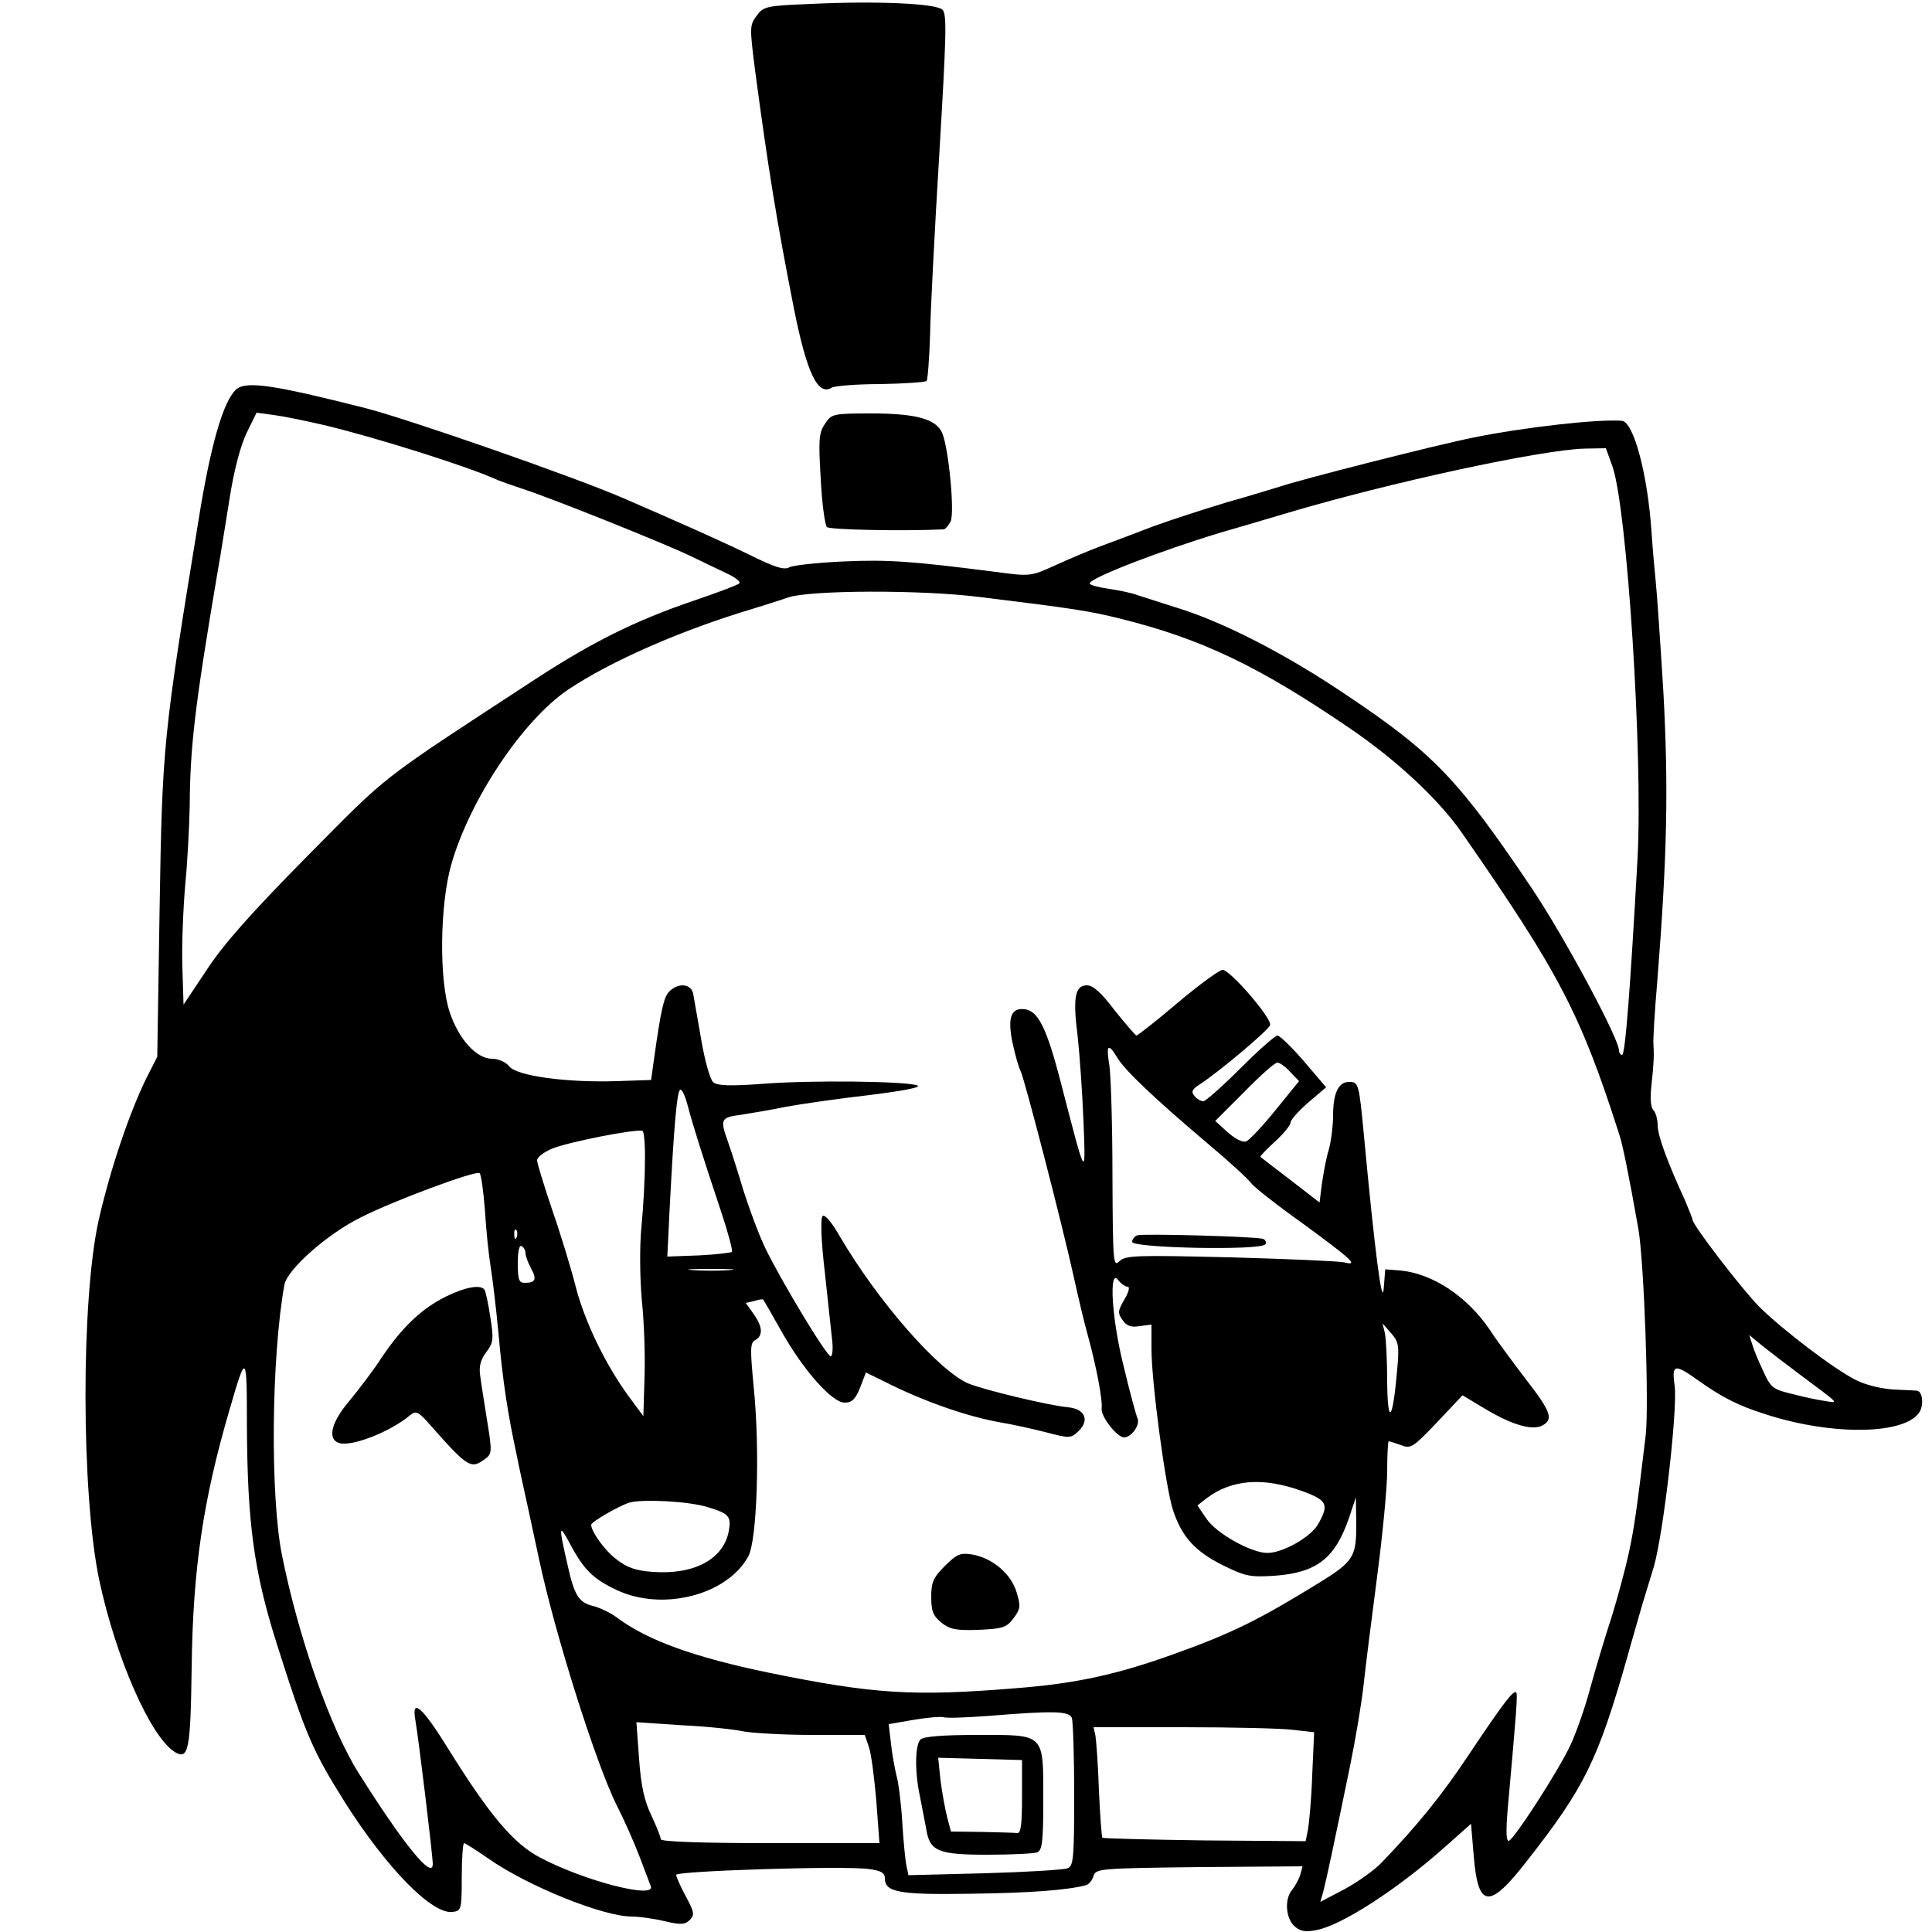 <?xml version="1.0" standalone="no"?>
<!DOCTYPE svg PUBLIC "-//W3C//DTD SVG 20010904//EN"
 "http://www.w3.org/TR/2001/REC-SVG-20010904/DTD/svg10.dtd">
<svg version="1.0" xmlns="http://www.w3.org/2000/svg"
 width="500pt" height="500pt" viewBox="0 0 500 500"
 preserveAspectRatio="xMidYMid meet">
<g transform="translate(0,500) scale(0.1,-0.1)"
fill="#000000" stroke="none">
<path d="M2101 4990 c-118 -5 -125 -6 -143 -31 -18 -24 -18 -30 -4 -140 34
-256 57 -396 100 -614 34 -172 63 -231 99 -208 6 4 63 9 125 9 62 1 116 5 120
8 3 4 7 57 9 119 1 62 12 273 24 470 18 305 20 361 8 372 -17 16 -168 23 -338
15z"/>
<path d="M611 3992 c-33 -30 -66 -143 -97 -337 -92 -563 -94 -583 -101 -1010
l-6 -380 -29 -57 c-43 -88 -92 -232 -122 -363 -47 -206 -46 -713 1 -935 43
-201 132 -404 195 -444 36 -22 41 4 44 217 3 254 29 434 99 672 42 145 44 144
44 -43 1 -252 18 -378 76 -562 76 -240 94 -281 178 -415 108 -170 226 -291
279 -283 22 3 23 7 23 91 0 48 3 87 6 87 3 0 31 -18 63 -40 101 -71 297 -150
371 -150 18 0 56 -5 85 -12 42 -10 53 -9 65 3 13 13 12 20 -10 61 -14 26 -25
51 -25 56 0 10 435 24 498 15 32 -4 42 -10 42 -24 0 -36 36 -43 220 -40 154 2
250 9 300 22 8 2 17 13 20 24 6 19 16 20 274 23 l267 2 -6 -22 c-4 -13 -14
-30 -21 -39 -20 -23 -17 -73 6 -94 15 -13 28 -16 57 -10 64 12 206 103 329
212 l71 63 7 -83 c11 -136 40 -139 137 -14 150 191 184 261 260 527 11 41 30
104 40 140 11 36 24 79 29 95 25 86 62 409 54 468 -8 57 -1 59 63 13 61 -43
102 -64 172 -86 175 -57 367 -53 400 8 10 20 6 51 -8 53 -3 0 -31 2 -61 3 -32
2 -72 12 -96 24 -58 29 -190 130 -251 190 -46 47 -173 212 -173 226 0 3 -9 25
-19 49 -46 100 -71 168 -71 195 0 15 -5 33 -11 39 -7 7 -9 31 -5 65 6 56 7 76
5 106 -1 9 3 82 10 162 26 329 29 502 16 746 -8 131 -17 262 -20 289 -3 28 -8
86 -11 130 -10 147 -46 284 -77 286 -61 5 -254 -17 -382 -43 -96 -19 -453
-110 -505 -128 -14 -4 -74 -23 -135 -40 -60 -18 -146 -46 -190 -62 -44 -17
-105 -40 -135 -51 -30 -11 -84 -34 -119 -50 -64 -29 -65 -29 -155 -17 -218 28
-278 32 -393 27 -67 -3 -130 -10 -140 -15 -14 -8 -38 0 -103 32 -74 36 -175
81 -325 146 -129 56 -557 205 -670 234 -237 60 -308 71 -334 48z m227 -92
c127 -30 367 -105 447 -141 11 -5 43 -16 70 -25 74 -24 361 -139 430 -172 33
-16 77 -37 98 -47 21 -10 35 -21 30 -25 -4 -4 -57 -24 -116 -44 -153 -52 -263
-107 -412 -204 -413 -270 -374 -240 -590 -458 -146 -148 -217 -228 -260 -294
l-60 -90 -3 97 c-2 54 2 148 7 209 6 60 11 155 12 210 1 151 13 256 73 609 8
44 21 130 31 190 11 69 27 130 43 164 l26 53 44 -6 c24 -3 83 -15 130 -26z
m3335 -107 c38 -109 79 -747 65 -1013 -19 -343 -32 -510 -40 -510 -4 0 -8 5
-8 11 0 31 -140 292 -225 419 -189 281 -254 350 -480 501 -161 109 -325 192
-445 228 -41 13 -85 27 -97 31 -12 5 -45 12 -73 16 -27 4 -50 10 -50 14 0 14
184 85 340 132 58 17 134 39 170 50 269 80 659 164 771 167 l55 1 17 -47z
m-1638 -338 c245 -30 283 -36 364 -56 210 -52 359 -123 596 -285 120 -82 227
-182 286 -266 255 -367 309 -470 410 -785 9 -29 24 -101 49 -243 15 -86 28
-457 19 -535 -23 -192 -29 -235 -43 -301 -8 -38 -28 -113 -44 -165 -17 -52
-42 -135 -56 -186 -13 -50 -37 -118 -52 -150 -31 -66 -144 -241 -159 -247 -7
-2 -8 24 -3 83 23 257 26 296 22 301 -7 7 -33 -27 -122 -160 -69 -104 -131
-181 -226 -280 -18 -19 -61 -50 -96 -69 l-63 -33 8 28 c8 31 28 125 69 324 14
69 30 163 35 210 5 47 21 173 35 280 14 107 26 230 26 273 0 42 2 77 4 77 3 0
17 -5 32 -10 25 -10 31 -6 93 59 l66 70 60 -36 c69 -41 121 -56 147 -42 29 16
22 36 -45 122 -34 45 -76 101 -91 125 -59 87 -148 146 -232 154 l-39 3 -4 -50
c-4 -50 -23 95 -51 395 -13 137 -14 140 -39 140 -27 0 -41 -29 -41 -87 0 -26
-5 -66 -11 -88 -7 -22 -14 -62 -18 -89 l-6 -48 -75 58 c-41 31 -77 59 -78 60
-2 1 15 19 37 39 23 21 41 43 41 50 0 7 21 30 46 52 l46 39 -57 67 c-32 37
-63 67 -69 67 -6 0 -49 -38 -96 -85 -47 -47 -90 -85 -96 -85 -6 0 -17 6 -23
14 -9 11 -6 17 16 31 50 33 175 138 180 152 6 16 -103 143 -123 143 -8 0 -60
-38 -116 -85 -55 -47 -104 -85 -107 -85 -3 1 -28 30 -56 65 -35 46 -56 65 -72
65 -31 0 -37 -32 -24 -132 5 -46 12 -144 15 -218 6 -155 7 -155 -59 100 -36
139 -58 183 -92 188 -36 5 -46 -20 -33 -85 7 -32 16 -65 21 -74 10 -19 108
-398 138 -534 12 -55 28 -122 36 -150 22 -80 39 -168 36 -191 -2 -20 40 -74
58 -74 19 0 42 32 35 49 -4 9 -20 68 -35 131 -32 125 -40 261 -15 227 7 -9 18
-17 24 -17 7 0 3 -14 -8 -33 -17 -29 -18 -35 -5 -53 10 -15 22 -20 44 -16 l31
4 0 -63 c0 -87 37 -362 56 -418 23 -69 57 -106 129 -142 59 -29 71 -31 134
-27 109 8 156 45 192 149 l18 54 1 -73 c0 -82 -8 -94 -99 -150 -151 -93 -223
-129 -371 -182 -150 -54 -256 -77 -410 -89 -269 -22 -370 -15 -640 40 -193 40
-316 84 -395 144 -17 12 -44 25 -61 29 -35 8 -48 28 -64 101 -25 108 -24 114
5 60 36 -68 60 -91 121 -120 119 -56 287 -13 341 88 22 42 30 270 14 433 -10
104 -10 119 4 126 20 12 19 34 -5 68 l-20 28 22 5 c12 4 23 5 23 4 1 -1 22
-37 46 -80 57 -102 132 -187 165 -187 19 0 28 9 40 39 l15 39 47 -23 c100 -51
215 -91 300 -106 31 -5 85 -17 120 -26 62 -16 63 -16 85 5 27 28 14 56 -29 60
-52 5 -218 45 -259 62 -77 34 -233 212 -332 381 -21 37 -39 57 -44 52 -6 -6
-4 -64 6 -149 8 -76 17 -156 19 -176 2 -21 0 -38 -4 -38 -11 0 -127 193 -169
279 -17 35 -42 103 -57 150 -14 47 -32 104 -40 126 -21 59 -19 63 34 70 26 4
79 13 118 21 38 7 135 21 214 30 88 11 136 20 124 25 -31 11 -276 14 -401 4
-83 -6 -116 -5 -127 4 -8 6 -22 56 -31 109 -9 53 -19 107 -21 120 -5 26 -38
30 -62 6 -14 -15 -21 -43 -40 -179 l-7 -50 -90 -3 c-128 -4 -256 13 -277 38
-9 12 -29 20 -45 20 -40 0 -86 51 -109 120 -28 83 -26 278 4 383 48 168 185
373 302 452 110 74 295 155 480 210 25 8 65 20 90 29 59 19 344 20 495 1z
m357 -1193 c20 -33 97 -106 233 -221 55 -46 106 -93 113 -103 7 -10 67 -57
133 -104 127 -93 147 -111 108 -101 -13 3 -146 9 -294 13 -248 6 -272 5 -288
-10 -16 -16 -17 -4 -18 221 0 131 -4 259 -8 286 -9 54 -3 59 21 19z m447 -36
l23 -24 -61 -75 c-33 -41 -67 -77 -76 -81 -9 -3 -28 6 -48 24 l-32 29 75 75
c41 42 79 76 86 76 6 0 21 -11 33 -24z m-1559 -88 c13 -50 39 -132 86 -273 18
-54 31 -102 28 -105 -3 -2 -42 -7 -86 -9 l-81 -3 6 123 c11 213 19 309 28 309
5 0 13 -19 19 -42z m-111 -146 c0 -42 -4 -117 -9 -167 -5 -52 -4 -132 1 -190
6 -55 9 -145 7 -200 l-3 -100 -37 50 c-61 83 -115 195 -138 285 -12 47 -39
136 -61 199 -21 63 -39 120 -39 128 0 8 17 21 38 30 40 17 222 53 235 46 4 -2
7 -39 6 -81z m-414 -124 c3 -51 10 -118 15 -148 5 -30 14 -107 20 -170 11
-124 24 -208 46 -310 7 -36 21 -99 30 -140 9 -41 22 -102 29 -135 42 -197 148
-531 201 -637 19 -37 45 -96 58 -130 13 -35 27 -70 30 -79 15 -35 -172 13
-287 74 -68 36 -129 108 -235 278 -69 112 -98 137 -87 77 9 -52 45 -351 45
-372 0 -42 -75 50 -191 234 -73 115 -156 350 -199 564 -31 153 -28 512 6 701
7 39 110 131 197 174 84 43 297 122 308 115 4 -2 10 -46 14 -96z m82 -70 c-3
-8 -6 -5 -6 6 -1 11 2 17 5 13 3 -3 4 -12 1 -19z m23 -41 c0 -7 6 -24 14 -39
16 -29 12 -38 -16 -38 -15 0 -18 8 -18 51 0 31 4 48 10 44 6 -3 10 -12 10 -18z
m528 -44 c-27 -2 -69 -2 -95 0 -27 2 -5 3 47 3 52 0 74 -1 48 -3z m1727 -267
c-11 -125 -24 -136 -25 -21 0 55 -3 111 -6 125 l-6 25 22 -25 c20 -23 22 -32
15 -104z m1044 -4 c102 -76 101 -74 66 -68 -16 2 -55 10 -85 18 -51 12 -57 16
-76 58 -12 25 -25 56 -29 70 l-8 25 34 -28 c19 -15 63 -49 98 -75z m-1286
-302 c62 -23 67 -34 38 -85 -19 -33 -91 -74 -131 -74 -42 0 -133 51 -158 89
l-23 34 23 18 c66 50 148 56 251 18z m-1543 -40 c57 -17 63 -24 56 -63 -14
-72 -89 -113 -197 -105 -43 3 -66 11 -93 32 -30 22 -66 72 -66 90 0 7 68 47
98 57 32 10 153 4 202 -11z m944 -546 c3 -9 6 -98 6 -199 0 -165 -2 -184 -17
-190 -10 -4 -107 -10 -215 -13 l-197 -5 -5 24 c-3 13 -8 64 -11 114 -3 50 -10
104 -15 120 -4 17 -11 53 -14 81 l-6 52 64 11 c35 6 70 9 77 7 8 -3 59 -1 114
3 171 14 212 13 219 -5z m-849 -35 c22 -4 102 -9 177 -9 l136 0 11 -32 c6 -18
14 -81 19 -140 l8 -108 -283 0 c-183 0 -283 4 -283 10 0 6 -11 33 -24 61 -18
37 -27 76 -32 146 l-7 96 119 -8 c65 -3 137 -11 159 -16z m1423 4 l53 -6 -5
-111 c-2 -61 -8 -124 -11 -141 l-6 -30 -261 2 c-144 2 -263 5 -265 7 -2 2 -6
57 -9 122 -2 66 -7 129 -9 142 l-5 22 232 0 c128 0 257 -3 286 -7z"/>
<path d="M2445 947 c-30 -30 -35 -42 -35 -80 0 -37 5 -49 27 -67 22 -17 38
-20 96 -18 63 3 72 6 90 30 18 24 19 32 8 67 -14 48 -63 89 -115 98 -31 5 -40
1 -71 -30z"/>
<path d="M2943 1803 c-7 -3 -13 -10 -13 -17 0 -16 335 -23 345 -6 3 5 0 12 -7
14 -20 6 -311 14 -325 9z"/>
<path d="M1155 1645 c-63 -31 -114 -79 -167 -158 -22 -34 -61 -85 -85 -114
-45 -53 -56 -96 -27 -107 31 -12 134 28 186 72 15 12 21 9 55 -30 93 -105 102
-111 138 -84 18 13 19 18 6 97 -7 46 -16 99 -18 117 -4 24 0 42 15 62 19 25
20 34 11 91 -5 34 -12 66 -15 71 -9 14 -48 8 -99 -17z"/>
<path d="M2382 498 c-14 -14 -15 -85 -1 -148 5 -25 12 -62 16 -83 9 -58 30
-67 159 -67 62 0 119 3 128 6 13 5 16 27 16 133 0 177 6 171 -169 171 -93 0
-141 -4 -149 -12z m263 -148 c0 -70 -3 -95 -12 -94 -7 1 -49 2 -93 3 l-79 1
-10 38 c-5 20 -13 63 -17 95 l-6 58 108 -3 109 -3 0 -95z"/>
<path d="M2135 3903 c-16 -23 -17 -42 -11 -142 3 -63 11 -120 16 -125 7 -7
194 -11 302 -6 4 0 12 9 18 20 11 21 -4 184 -21 228 -15 37 -66 52 -183 52
-101 0 -104 -1 -121 -27z"/>
</g>
</svg>

